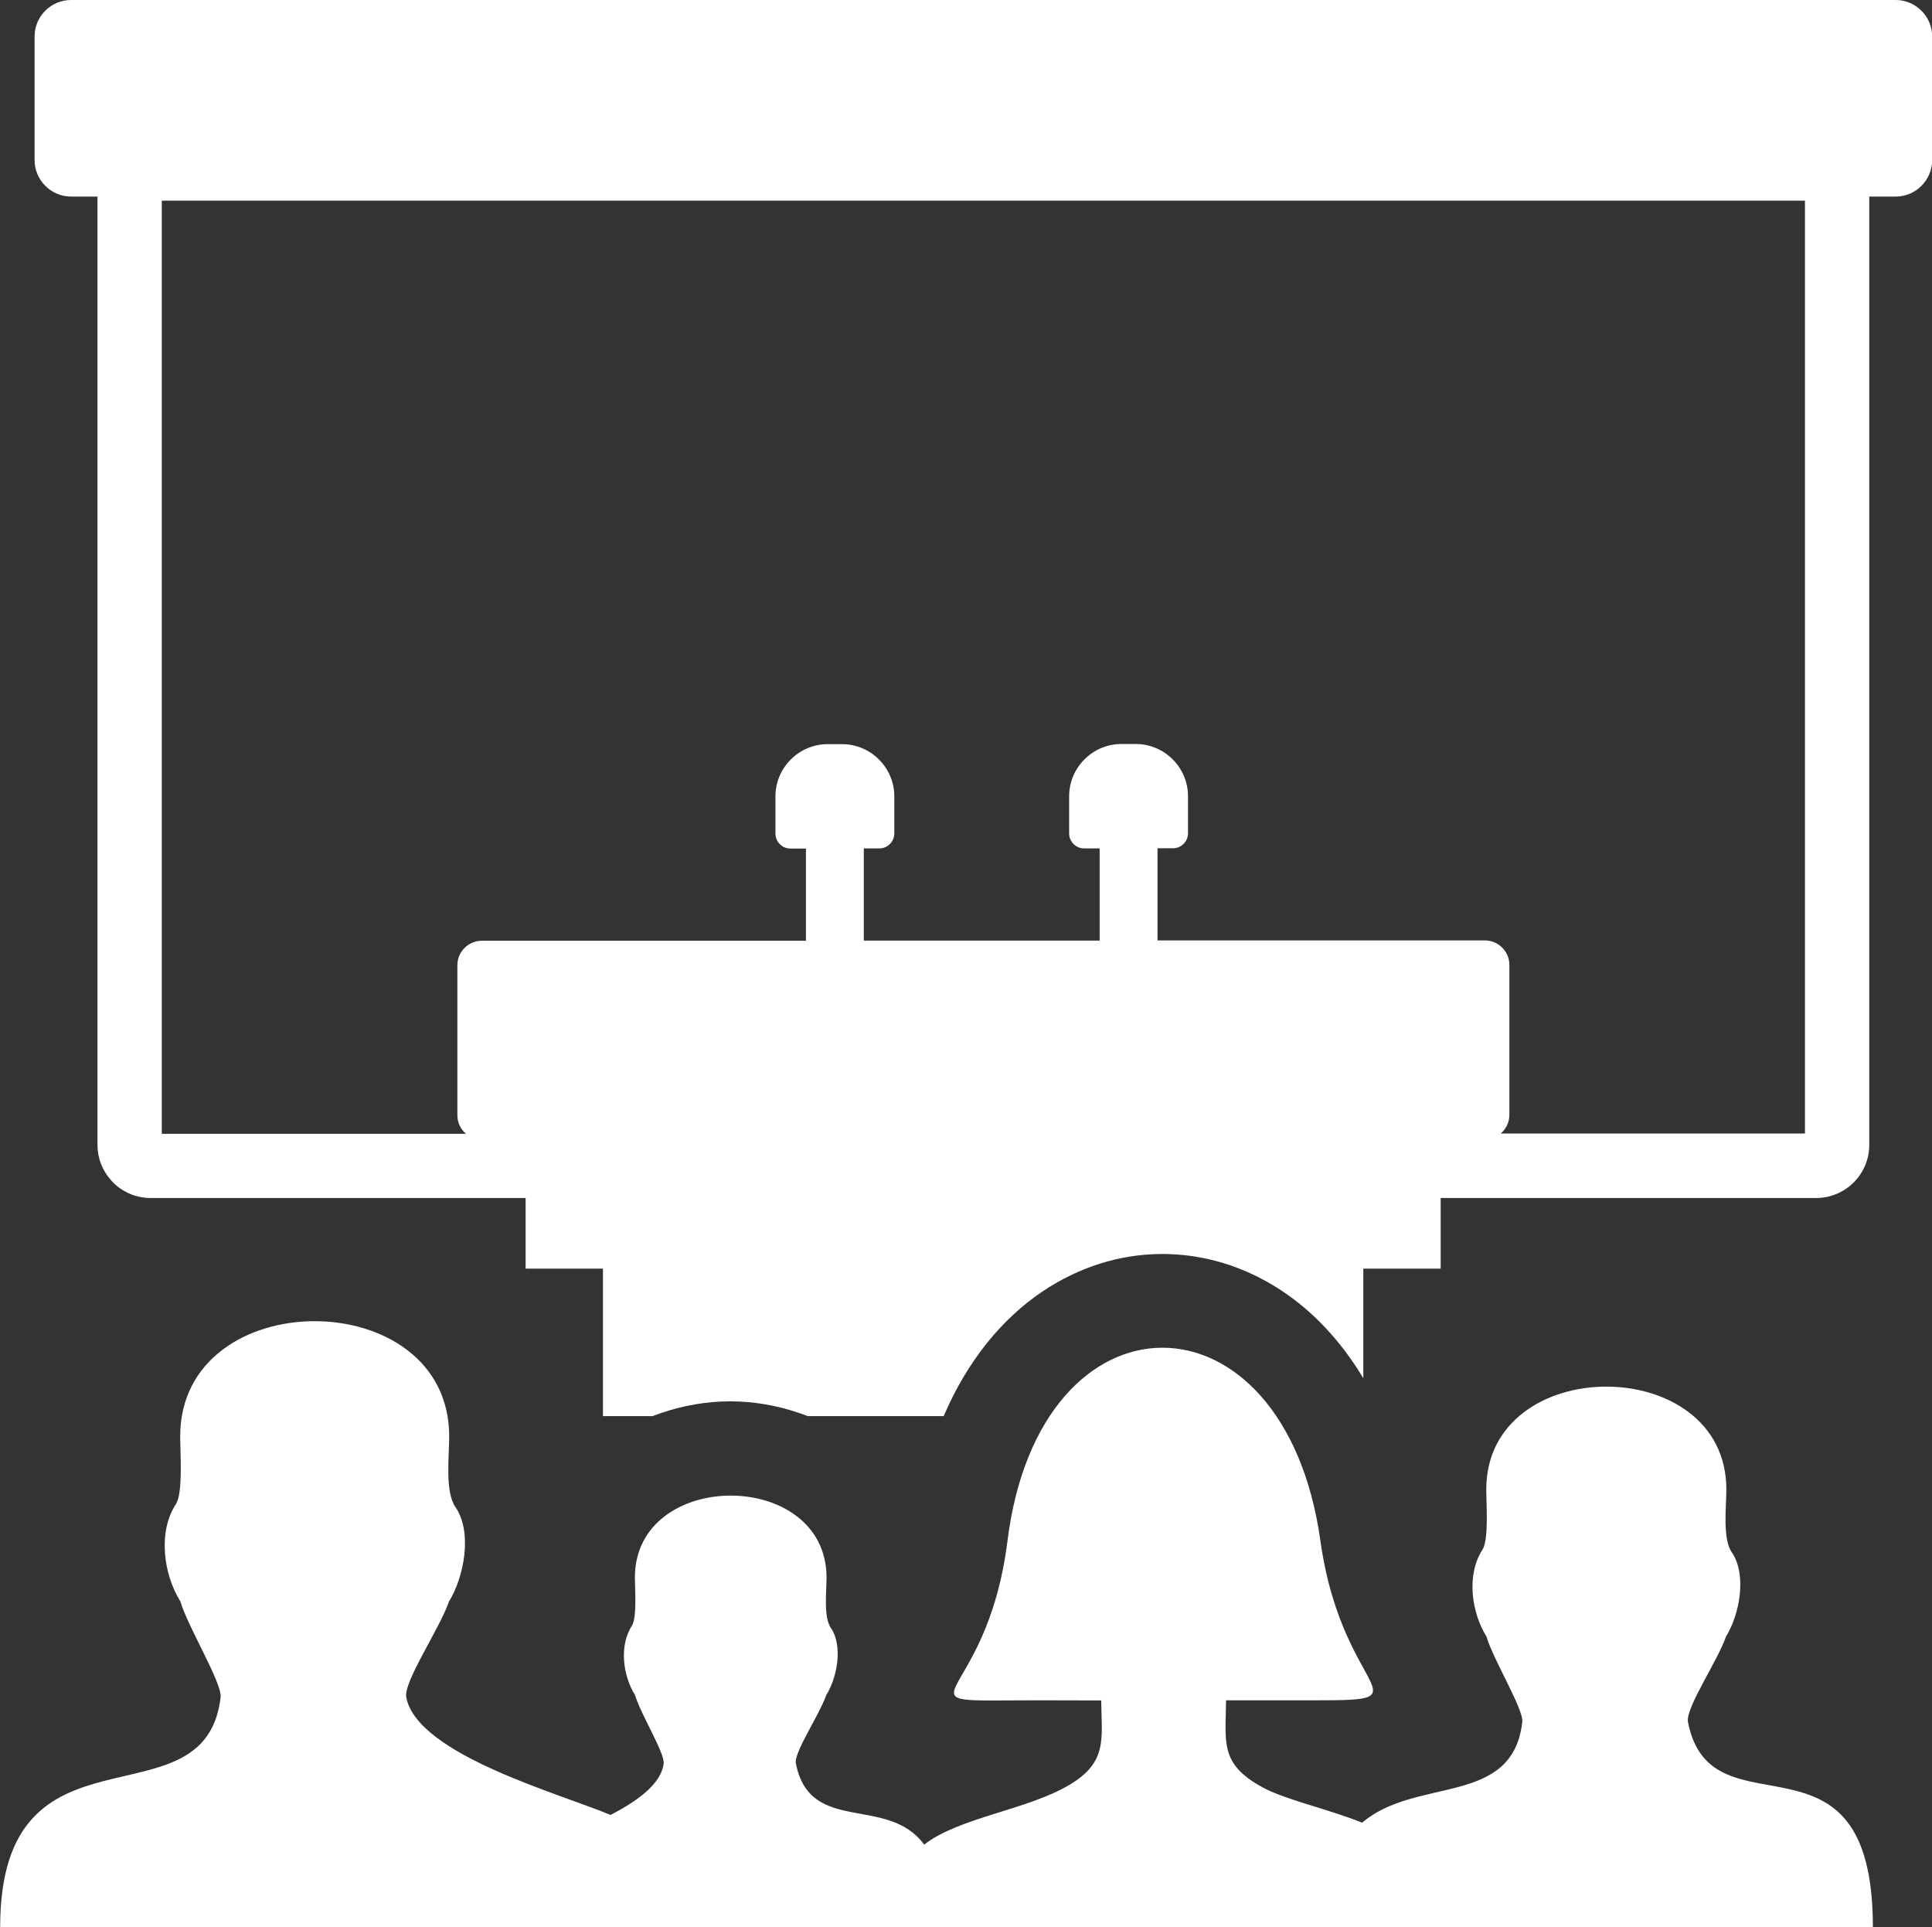 <?xml version="1.0" encoding="utf-8"?><svg version="1.1" id="Layer_1" xmlns="http://www.w3.org/2000/svg" xmlns:xlink="http://www.w3.org/1999/xlink" x="0px" y="0px" viewBox="0 0 122.88 122.55" style="enable-background:new 0 0 122.88 122.55" xml:space="preserve"><rect x="0" y="0" width="122.88" height="122.55" fill="#333333" stroke="none"/><style type="text/css">.st0{fill-rule:evenodd;clip-rule:evenodd;}</style><g><path class="st0" d="M4.52,0h116.05c1.27,0,2.32,1.04,2.32,2.32v7.86c0,1.27-1.04,2.32-2.32,2.32h-1.68v60.31 c0,0.92-0.38,1.77-0.99,2.38l0,0c-0.61,0.61-1.46,0.99-2.39,0.99H91.63v4.49h-4.92v6.97c-1.45-2.42-3.25-4.29-5.23-5.59 c-2.36-1.55-4.97-2.32-7.6-2.31c-2.65,0.01-5.25,0.82-7.6,2.4c-2.53,1.71-4.74,4.36-6.26,7.91h-8.64c-0.16-0.06-0.33-0.12-0.5-0.18 c-1.46-0.51-2.98-0.76-4.44-0.76c-1.46,0-2.97,0.25-4.44,0.76c-0.17,0.06-0.33,0.12-0.5,0.18h-3.15v-9.38h-4.92v-4.49H9.58 c-0.93,0-1.78-0.38-2.39-0.99c-0.06-0.06-0.11-0.12-0.16-0.18c-0.52-0.59-0.83-1.37-0.83-2.2V12.5H4.52 c-1.27,0-2.32-1.04-2.32-2.32V2.32C2.2,1.04,3.24,0,4.52,0L4.52,0z M66.15,108.12c-10.06,0-3.44,0.79-2.07-10.15 c2.05-16.36,17.6-16.36,19.9,0c1.47,10.52,7.78,10.15-2.07,10.15h-3.93c-0.02,2.68-0.43,4.05,2.35,5.55 c1.42,0.77,4.06,1.34,6.31,2.23c3.44-2.94,9.55-1,10.18-6.39c0.1-0.82-1.84-3.95-2.28-5.45c-0.95-1.52-1.29-3.92-0.25-5.52 c0.41-0.64,0.24-2.96,0.24-3.83c0-8.71,15.27-8.72,15.27,0c0,1.1-0.25,3.13,0.34,3.99c1,1.45,0.48,4.02-0.36,5.36 c-0.54,1.58-2.6,4.56-2.42,5.45c1.48,7.54,11.76-0.53,11.76,13.04c-39.7,0-79.41,0-119.11,0c0-13.79,13.02-6.16,14.02-14.61 c0.11-0.92-2.06-4.43-2.56-6.11c-1.06-1.7-1.45-4.4-0.28-6.19c0.46-0.71,0.27-3.31,0.27-4.3c0-9.77,17.11-9.77,17.11,0 c0,1.24-0.28,3.51,0.39,4.48c1.12,1.62,0.54,4.5-0.4,6.01c-0.61,1.77-2.91,5.11-2.72,6.11c0.72,3.65,9.82,6.13,12.99,7.47 c1.79-0.92,3.23-2.01,3.38-3.27c0.08-0.66-1.47-3.15-1.82-4.35c-0.76-1.21-1.03-3.13-0.2-4.41c0.33-0.51,0.19-2.36,0.19-3.06 c0-6.95,12.19-6.96,12.19,0c0,0.88-0.2,2.5,0.27,3.19c0.8,1.16,0.39,3.21-0.29,4.28c-0.43,1.26-2.07,3.64-1.93,4.35 c0.9,4.56,5.83,1.97,8.16,5.16c2.2-1.73,6.58-2.21,9.25-3.81c2.44-1.46,2.03-2.93,2.01-5.36L66.15,108.12L66.15,108.12 L66.15,108.12z M30.65,59.82h20.61v-5.86h-0.99c-0.52,0-0.95-0.43-0.95-0.95v-2.37c0-1.82,1.49-3.32,3.32-3.32h0.92 c1.82,0,3.32,1.49,3.32,3.32v2.36c0,0.52-0.43,0.95-0.95,0.95h-0.99v5.86h15v-5.86h-0.99c-0.52,0-0.95-0.43-0.95-0.95v-2.37 c0-1.82,1.49-3.32,3.32-3.32h0.92c1.82,0,3.32,1.49,3.32,3.32v2.36c0,0.52-0.43,0.95-0.95,0.95h-0.99v5.86h20.82 c0.86,0,1.56,0.7,1.56,1.56v9.53c0,0.47-0.21,0.9-0.55,1.19h19.35V12.76H10.29V72.1h19.35c-0.34-0.29-0.55-0.71-0.55-1.19v-9.53 C29.09,60.52,29.79,59.82,30.65,59.82L30.65,59.82z" fill='white'/></g></svg>